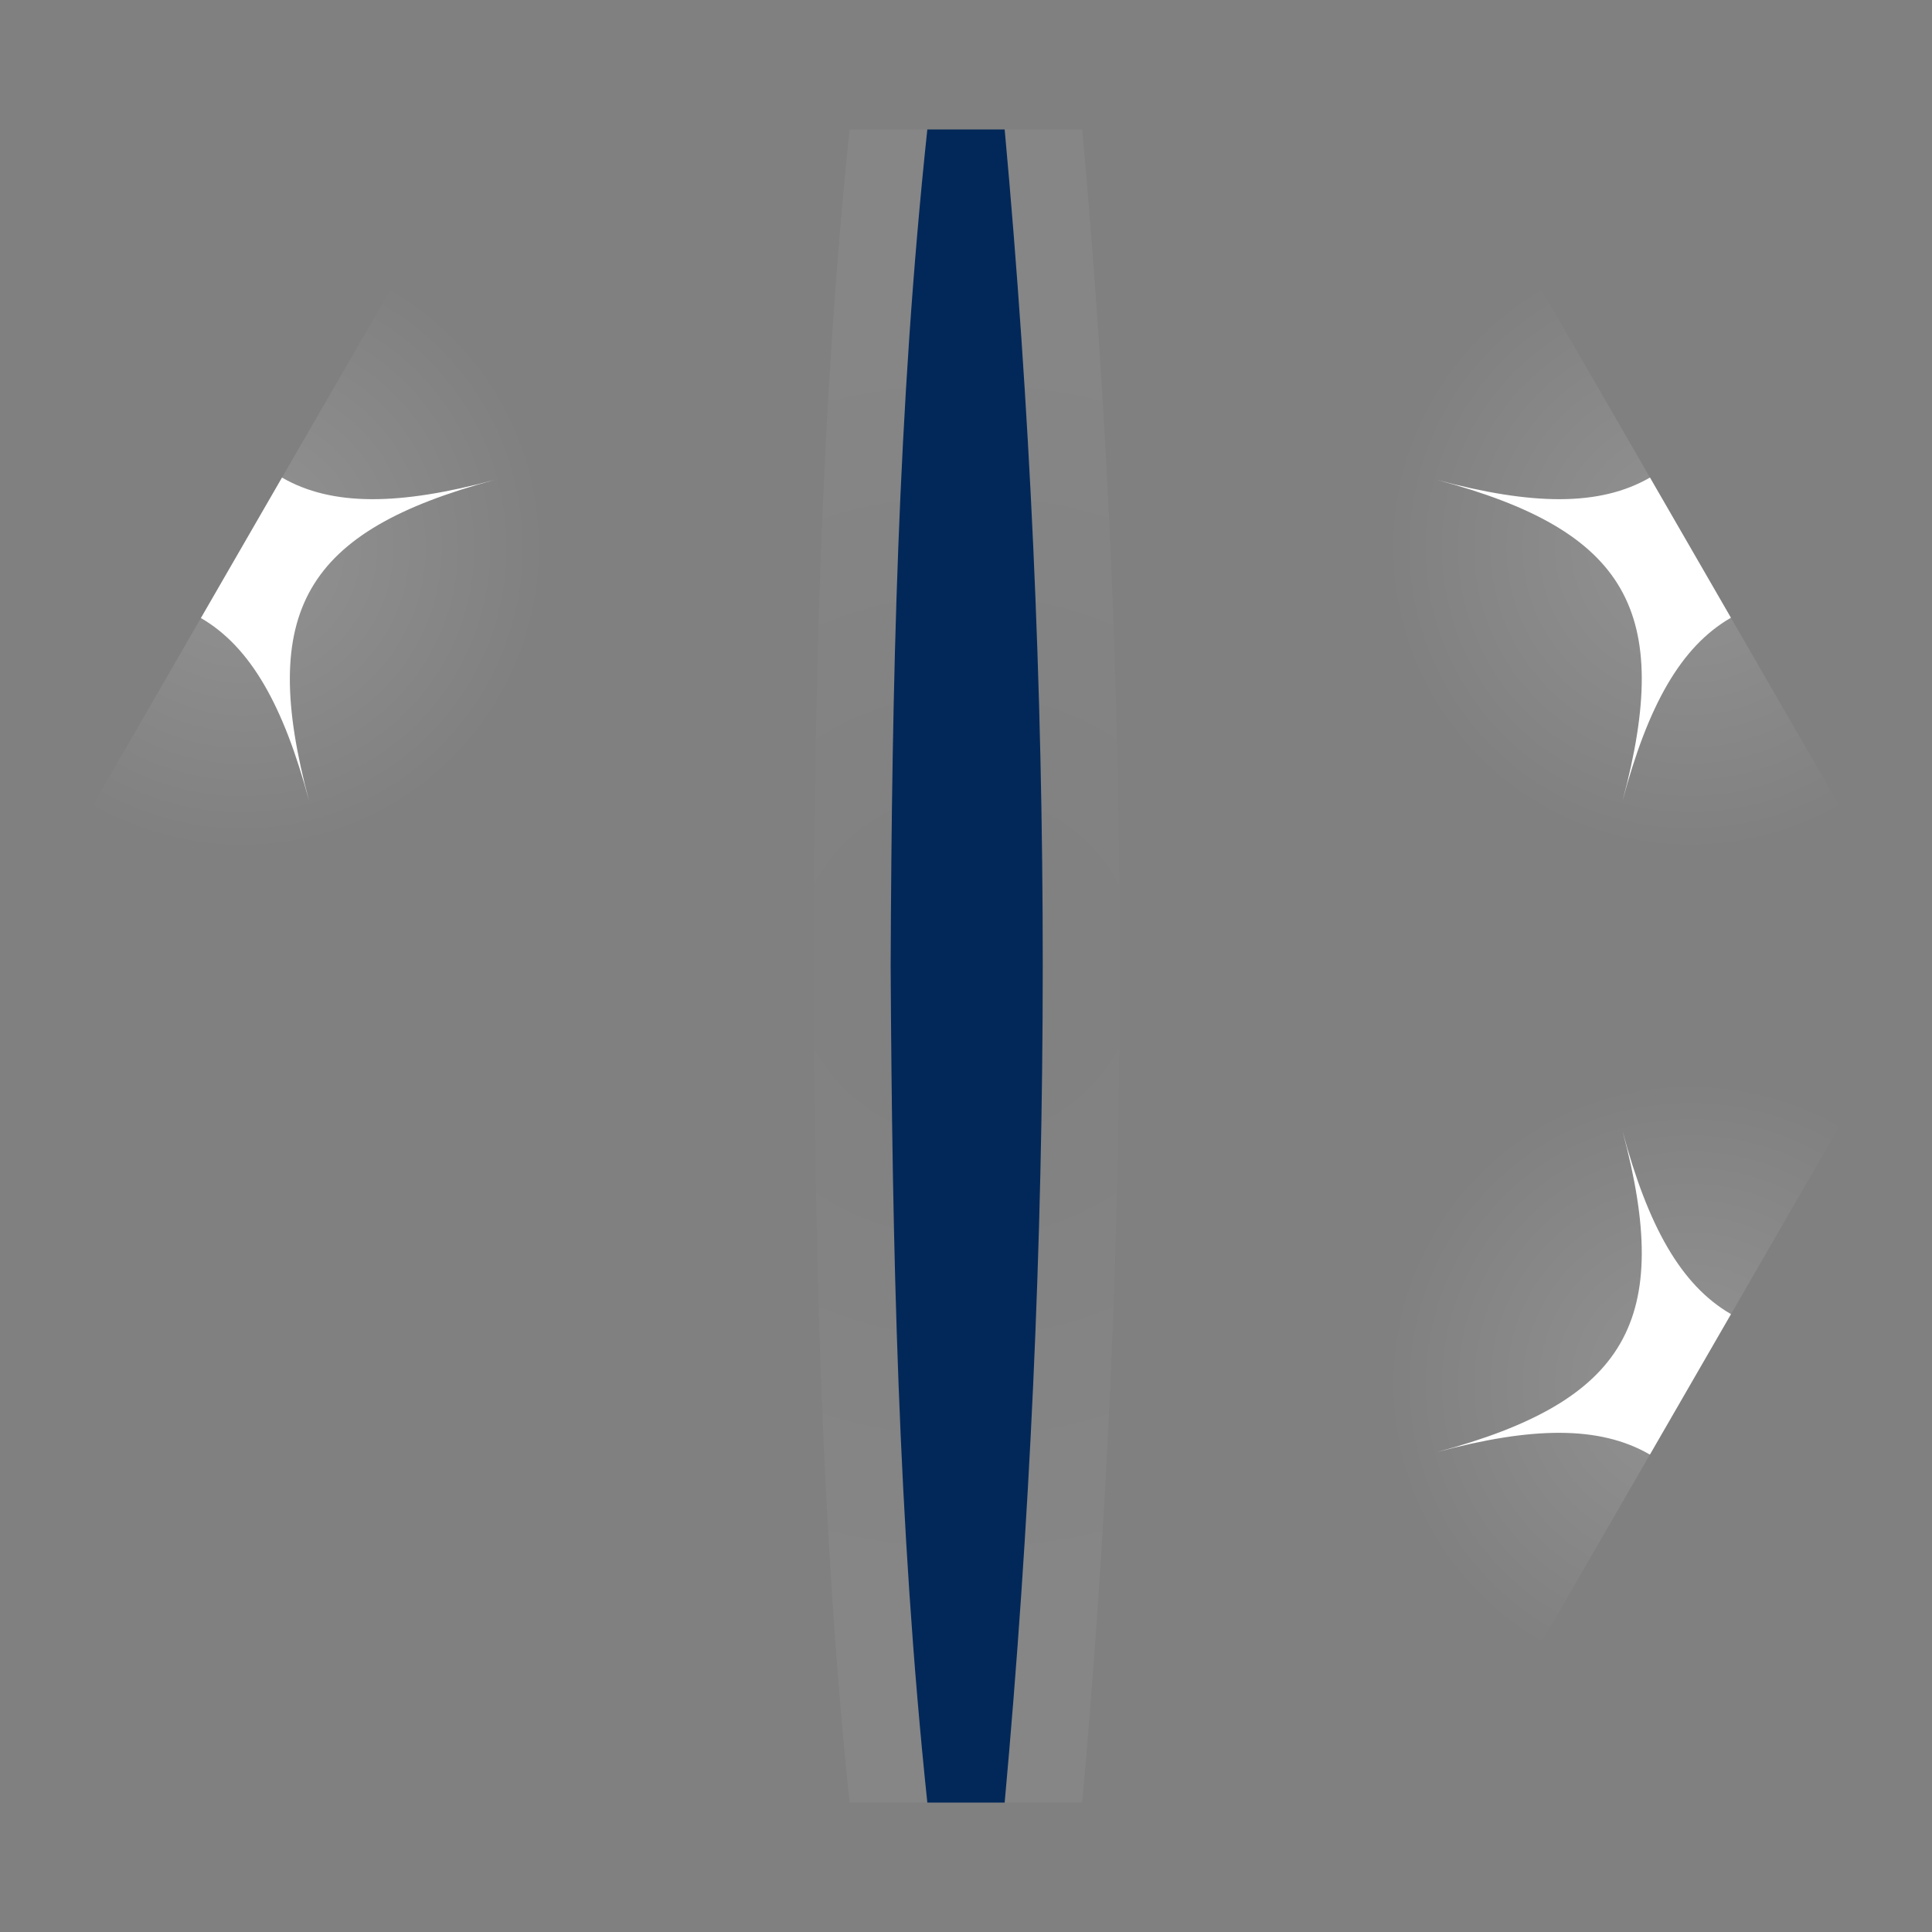 <?xml version="1.0" encoding="UTF-8"?>
<svg xmlns="http://www.w3.org/2000/svg" xmlns:xlink="http://www.w3.org/1999/xlink" viewBox="0 0 50 50">
  <rect x="0" y="0" width="50" height="50" fill="#808080" stroke="none"/>
  <defs>
    <style>
      .cls-1, .cls-2 {
        fill: none;
      }

      .cls-3 {
        fill: #fff;
      }

      .cls-4 {
        fill: #022859;
      }

      .cls-5 {
        fill: url(#radial-gradient-3);
      }

      .cls-6 {
        fill: url(#radial-gradient-4);
      }

      .cls-7 {
        fill: url(#radial-gradient-2);
      }

      .cls-8 {
        fill: url(#radial-gradient);
      }

      .cls-2 {
        clip-path: url(#clippath);
      }
    </style>
    <clipPath id="clippath">
      <polygon id="mask" class="cls-1" points="37.5 3.35 12.5 3.35 0 25 12.5 46.65 37.5 46.65 50 25 37.5 3.35"/>
    </clipPath>
    <radialGradient id="radial-gradient" cx="25.01" cy="25" fx="25.01" fy="25" r="16.96" gradientUnits="userSpaceOnUse">
      <stop offset="0" stop-color="#fff" stop-opacity="0"/>
      <stop offset=".77" stop-color="#fff" stop-opacity=".04"/>
      <stop offset="1" stop-color="#fff" stop-opacity=".05"/>
    </radialGradient>
    <radialGradient id="radial-gradient-2" cx="-436.87" cy="-376.62" fx="-436.87" fy="-376.62" r="8" gradientTransform="translate(-63.98 580.82) rotate(60)" gradientUnits="userSpaceOnUse">
      <stop offset="0" stop-color="#fff" stop-opacity=".15"/>
      <stop offset="1" stop-color="#fff" stop-opacity="0"/>
    </radialGradient>
    <radialGradient id="radial-gradient-3" cx="-455.61" cy="-344.15" fx="-455.61" fy="-344.15" r="8" xlink:href="#radial-gradient-2"/>
    <radialGradient id="radial-gradient-4" cx="-418.12" cy="-365.8" fx="-418.12" fy="-365.8" r="8" xlink:href="#radial-gradient-2"/>
  </defs>
  <g id="_211201" data-name="211201">
    <g class="cls-2">
      <path id="stripe" class="cls-4" d="m26,46.66h-2c-.76-7.21-.91-14.43-.95-21.66.03-7.23.18-14.45.95-21.66h2c1.32,14.4,1.31,28.92,0,43.32Z"/>
      <path id="glow" class="cls-8" d="m27.99,3.16c-.09-1.03-.96-1.82-1.99-1.82h-2c-1.02,0-1.88.78-1.99,1.79-.78,7.39-.93,14.87-.96,21.86.04,7.02.18,14.5.96,21.88.11,1.02.97,1.79,1.99,1.79h2c1.03,0,1.9-.79,1.99-1.82,1.32-14.53,1.32-29.23,0-43.68Zm-1.99,43.5h-2c-.76-7.21-.91-14.43-.95-21.66.03-7.23.18-14.45.95-21.66h2c1.32,14.4,1.31,28.92,0,43.32Z"/>
      <g id="star">
        <path class="cls-3" d="m41.99,20.73c1.32-4.92.12-7-4.8-8.31,4.92,1.32,7,.12,8.31-4.8-1.32,4.92-.12,7,4.8,8.31-4.92-1.32-7-.12-8.31,4.8Z"/>
        <circle class="cls-7" cx="43.75" cy="14.17" r="8"/>
      </g>
      <g id="star-2" data-name="star">
        <path class="cls-3" d="m-.31,15.93c4.92-1.32,6.12-3.4,4.8-8.31,1.32,4.92,3.4,6.12,8.31,4.8-4.92,1.32-6.12,3.4-4.8,8.31-1.32-4.92-3.4-6.12-8.31-4.8Z"/>
        <circle class="cls-5" cx="6.25" cy="14.18" r="8"/>
      </g>
      <g id="star-3" data-name="star">
        <path class="cls-3" d="m37.19,37.58c4.92-1.32,6.12-3.4,4.8-8.31,1.32,4.92,3.4,6.12,8.31,4.8-4.92,1.32-6.12,3.4-4.8,8.31-1.32-4.92-3.4-6.12-8.31-4.8Z"/>
        <circle class="cls-6" cx="43.75" cy="35.83" r="8"/>
      </g>
    </g>
  </g>
</svg>